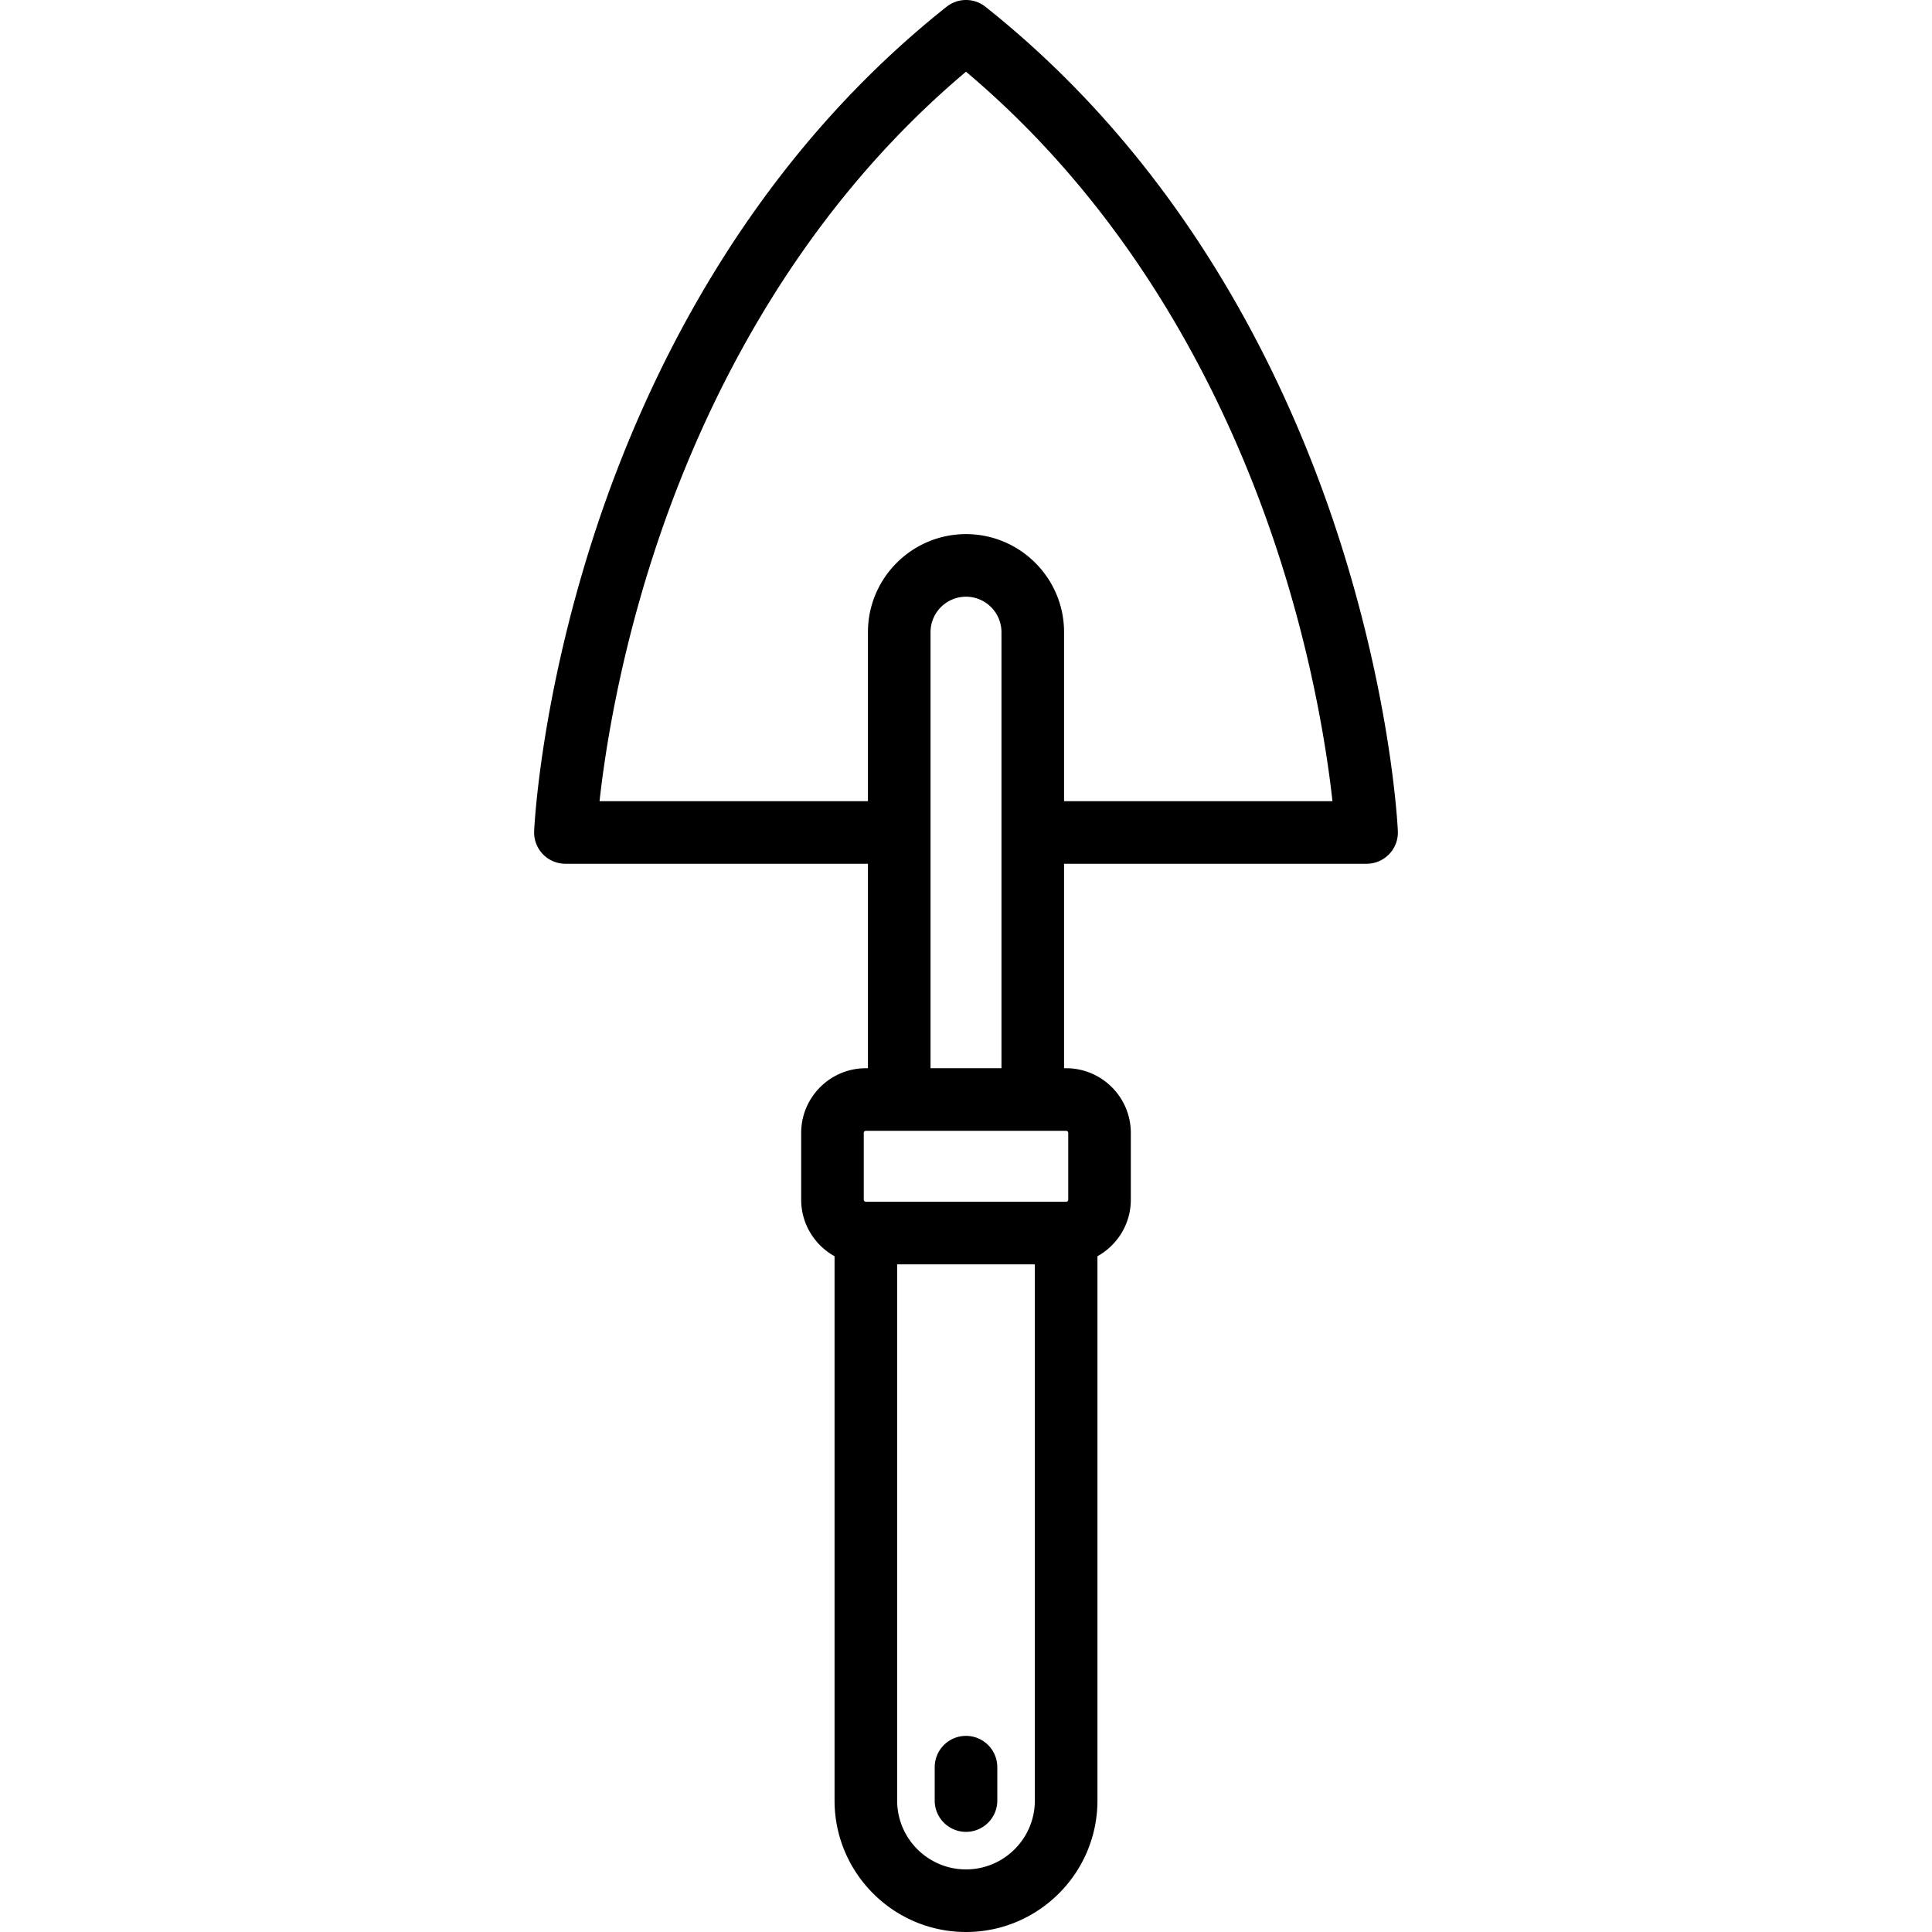<svg id="Capa_1" xmlns="http://www.w3.org/2000/svg" viewBox="0 0 463 463"><path d="M320.634 128.184c-11.876-36.564-36.17-88.202-84.469-126.557a7.497 7.497 0 0 0-9.328 0c-48.299 38.354-72.593 89.992-84.469 126.557-12.833 39.513-14.303 69.717-14.359 70.983a7.502 7.502 0 0 0 7.493 7.833H208v49h-.5c-8.547 0-15.5 6.953-15.5 15.5v16c0 5.827 3.235 10.908 8 13.555V431.5c0 17.369 14.131 31.5 31.5 31.5s31.5-14.13 31.5-31.5V301.055c4.765-2.647 8-7.728 8-13.555v-16c0-8.547-6.953-15.5-15.5-15.5h-.5v-49h72.5a7.5 7.5 0 0 0 7.493-7.833c-.056-1.266-1.526-31.47-14.359-70.983zM231.5 448c-9.098 0-16.5-7.402-16.5-16.5V303h33v128.5c0 9.098-7.402 16.5-16.5 16.5zM256 271.5v16a.5.5 0 0 1-.5.5h-48a.5.5 0 0 1-.5-.5v-16a.5.5 0 0 1 .5-.5h48a.5.5 0 0 1 .5.5zM223 256V151.5c0-4.687 3.813-8.5 8.5-8.5s8.5 3.813 8.5 8.5V256h-17zm32-64v-40.5c0-12.958-10.542-23.5-23.5-23.5S208 138.542 208 151.5V192h-64.32c1.235-11.23 4.554-33.454 13.096-59.619 10.857-33.259 32.568-79.704 74.725-115.193 42.156 35.489 63.868 81.935 74.725 115.193 8.542 26.165 11.861 48.391 13.096 59.619H255z"/><path d="M231.5 416a7.5 7.5 0 0 0-7.5 7.5v8c0 4.143 3.358 7.5 7.5 7.5s7.5-3.357 7.5-7.5v-8a7.5 7.5 0 0 0-7.5-7.5z"/></svg>